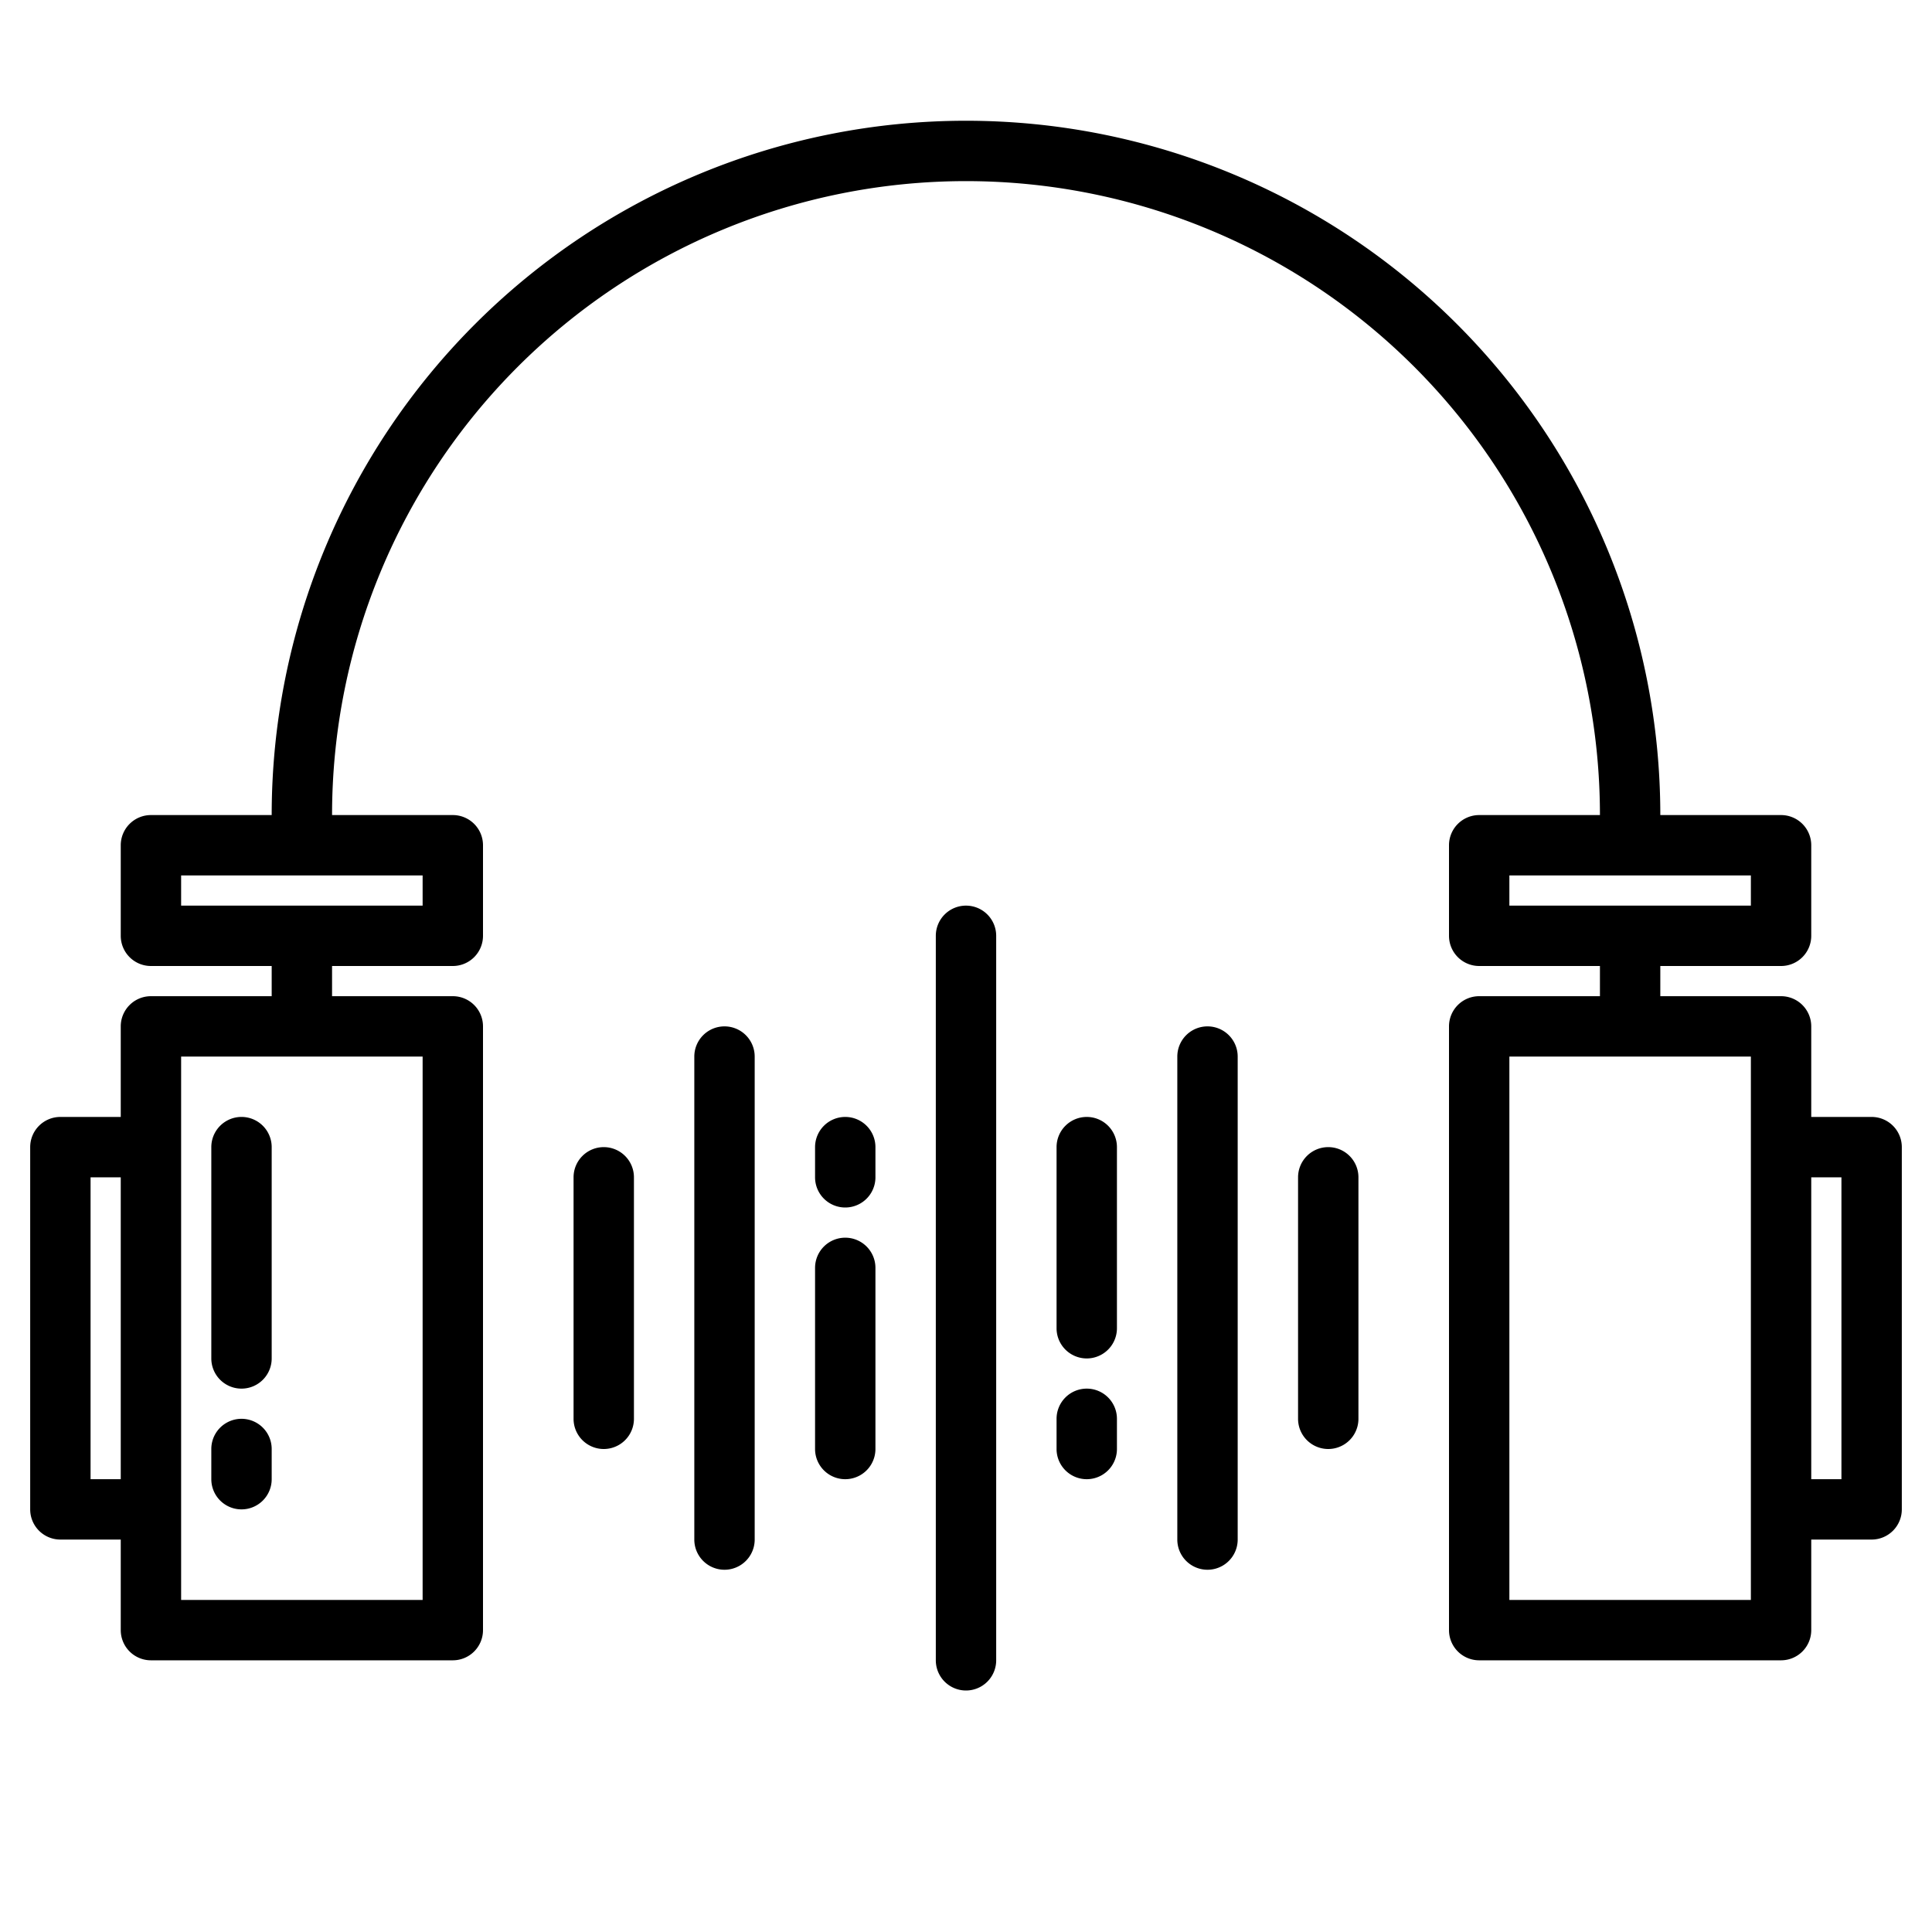 <svg height="512" viewBox="0 0 64 64" width="512" xmlns="http://www.w3.org/2000/svg"><path d="m62 37h-2v-3a1 1 0 0 0 -1-1h-4v-1h4a1 1 0 0 0 1-1v-3a1 1 0 0 0 -1-1h-4a23 23 0 0 0 -46 0h-4a1 1 0 0 0 -1 1v3a1 1 0 0 0 1 1h4v1h-4a1 1 0 0 0 -1 1v3h-2a1 1 0 0 0 -1 1v12a1 1 0 0 0 1 1h2v3a1 1 0 0 0 1 1h10a1 1 0 0 0 1-1v-20a1 1 0 0 0 -1-1h-4v-1h4a1 1 0 0 0 1-1v-3a1 1 0 0 0 -1-1h-4a21 21 0 0 1 42 0h-4a1 1 0 0 0 -1 1v3a1 1 0 0 0 1 1h4v1h-4a1 1 0 0 0 -1 1v20a1 1 0 0 0 1 1h10a1 1 0 0 0 1-1v-3h2a1 1 0 0 0 1-1v-12a1 1 0 0 0 -1-1zm-59 12v-10h1v10zm11-14v18h-8v-18zm0-6v1h-8v-1zm36 1v-1h8v1zm8 23h-8v-18h8zm3-4h-1v-10h1z"/><path d="m8 46a1 1 0 0 0 1-1v-7a1 1 0 0 0 -2 0v7a1 1 0 0 0 1 1z"/><path d="m8 50a1 1 0 0 0 1-1v-1a1 1 0 0 0 -2 0v1a1 1 0 0 0 1 1z"/><path d="m20 38a1 1 0 0 0 -1 1v8a1 1 0 0 0 2 0v-8a1 1 0 0 0 -1-1z"/><path d="m24 34a1 1 0 0 0 -1 1v16a1 1 0 0 0 2 0v-16a1 1 0 0 0 -1-1z"/><path d="m28 41a1 1 0 0 0 -1 1v6a1 1 0 0 0 2 0v-6a1 1 0 0 0 -1-1z"/><path d="m32 30a1 1 0 0 0 -1 1v24a1 1 0 0 0 2 0v-24a1 1 0 0 0 -1-1z"/><path d="m28 37a1 1 0 0 0 -1 1v1a1 1 0 0 0 2 0v-1a1 1 0 0 0 -1-1z"/><path d="m44 38a1 1 0 0 0 -1 1v8a1 1 0 0 0 2 0v-8a1 1 0 0 0 -1-1z"/><path d="m40 34a1 1 0 0 0 -1 1v16a1 1 0 0 0 2 0v-16a1 1 0 0 0 -1-1z"/><path d="m36 37a1 1 0 0 0 -1 1v6a1 1 0 0 0 2 0v-6a1 1 0 0 0 -1-1z"/><path d="m36 46a1 1 0 0 0 -1 1v1a1 1 0 0 0 2 0v-1a1 1 0 0 0 -1-1z"/></svg>